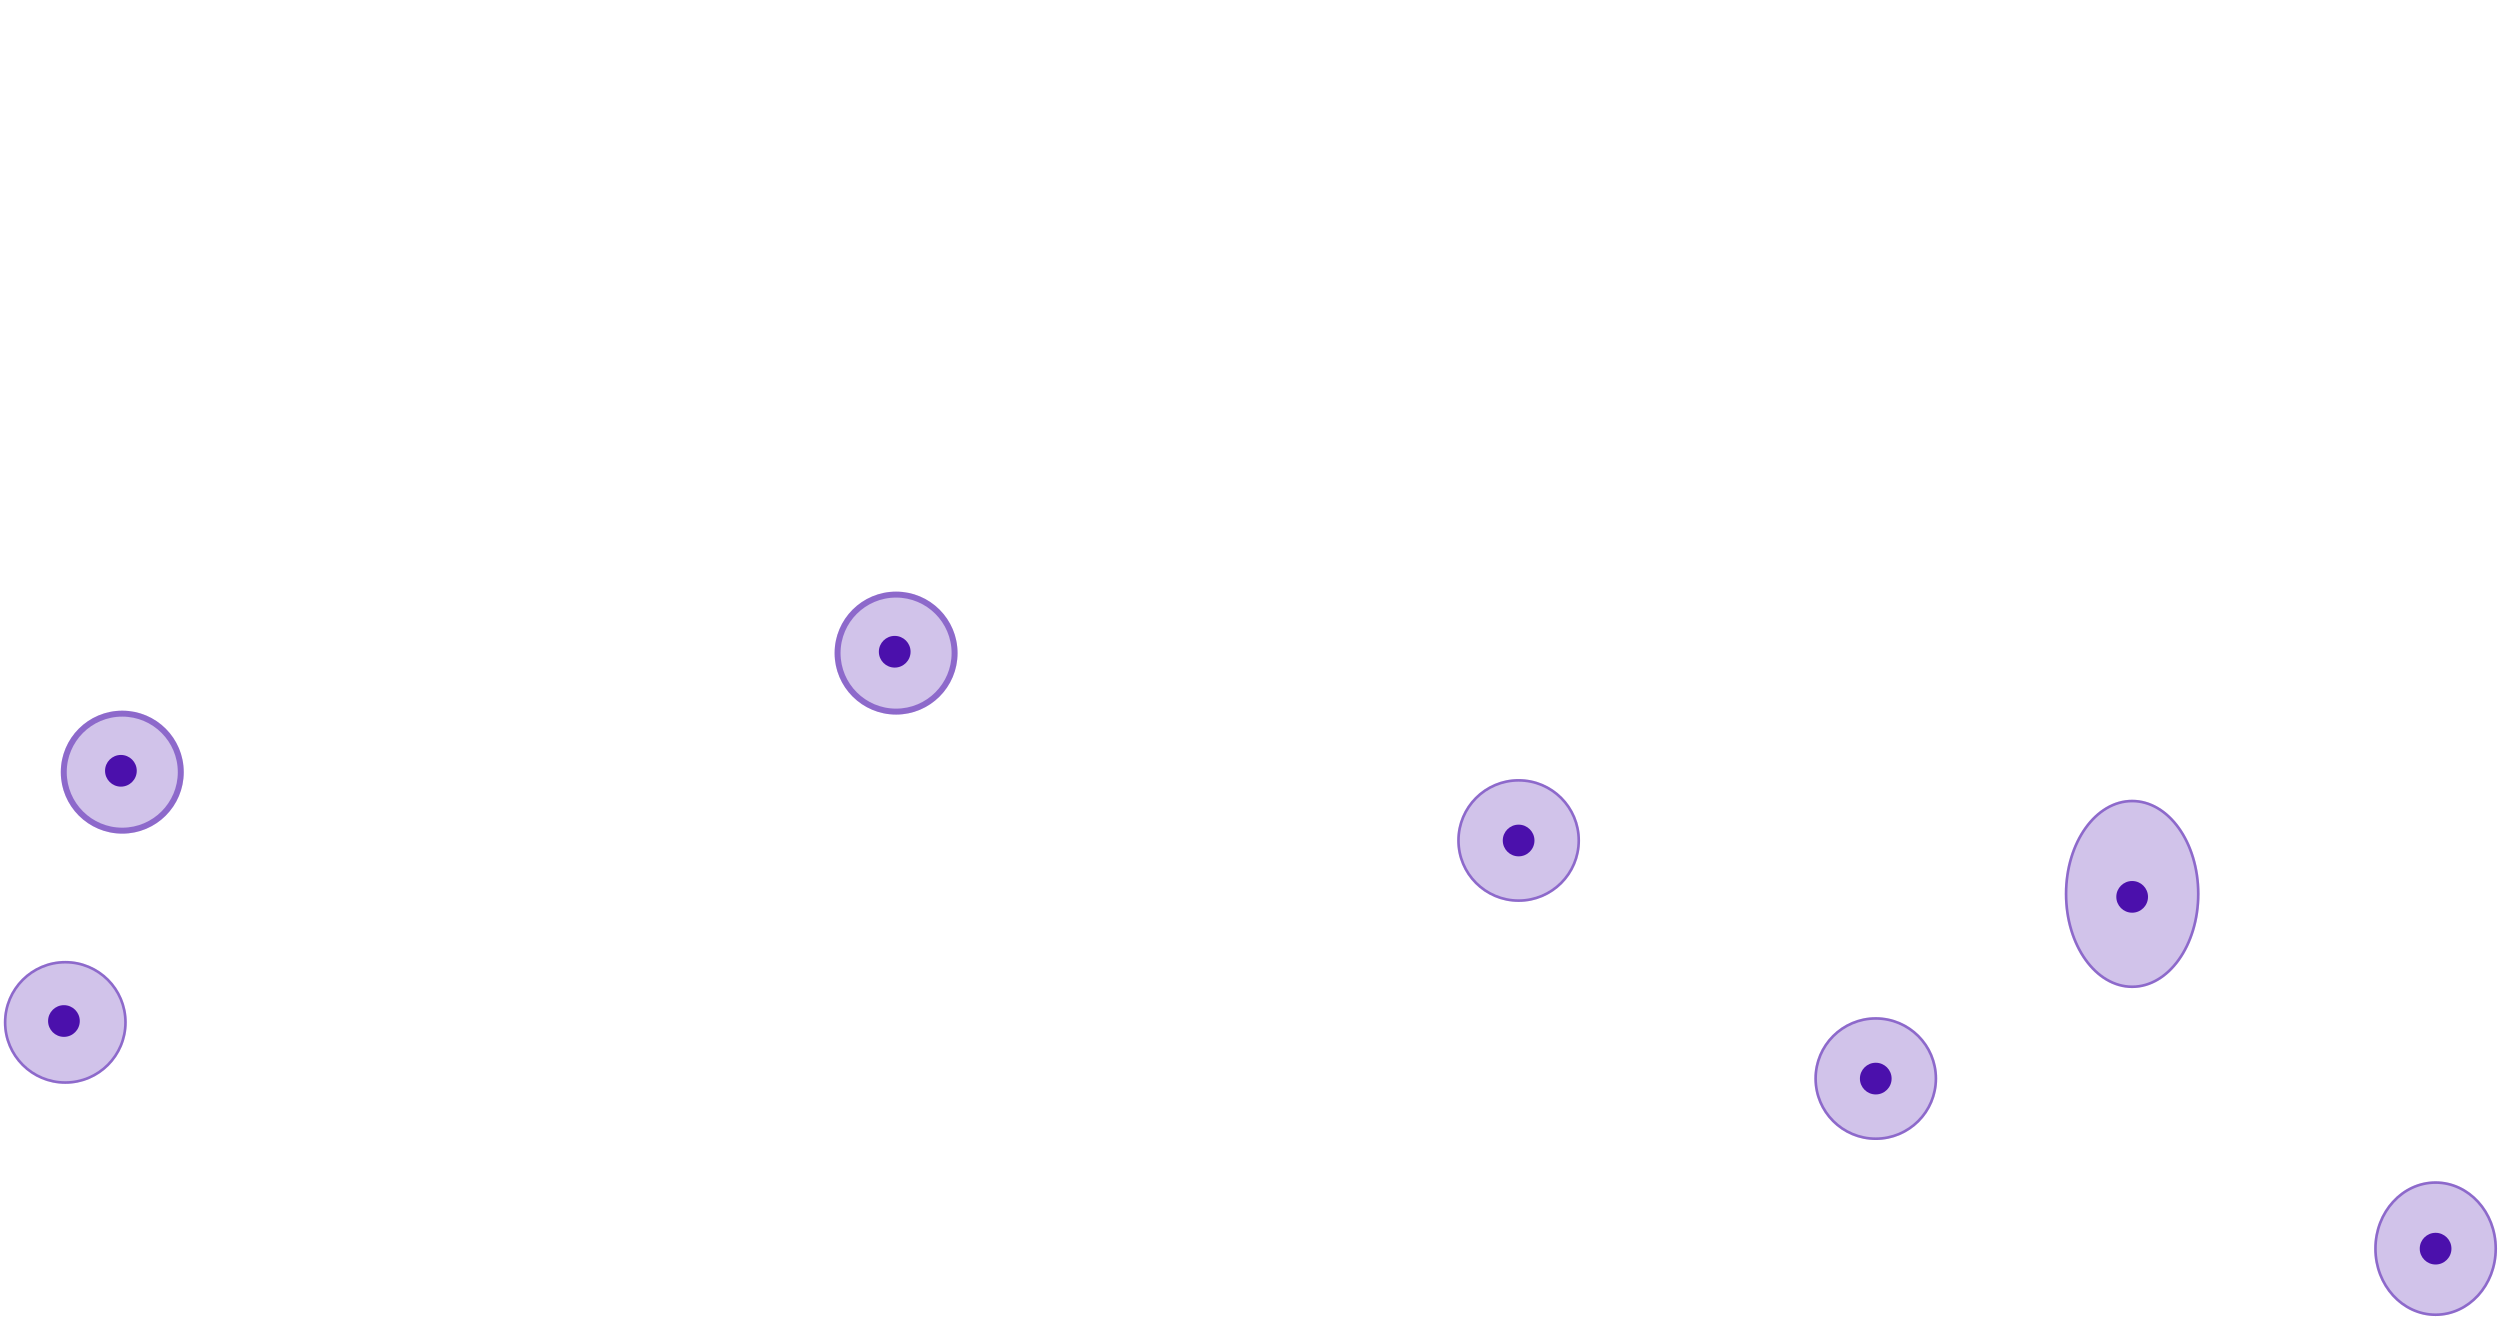 <svg width="420" height="222" viewBox="0 0 420 222" fill="none" xmlns="http://www.w3.org/2000/svg">
<g clip-path="url(#clip0_699_117855)">
<path fill-rule="evenodd" clip-rule="evenodd" d="M358.203 165.998C364.457 165.998 369.526 158.914 369.526 150.175C369.526 141.437 364.457 134.353 358.203 134.353C351.95 134.353 346.881 141.437 346.881 150.175C346.881 158.914 351.95 165.998 358.203 165.998Z" fill="#4B10AC" fill-opacity="0.25"/>
<path d="M369.304 150.175C369.304 154.503 368.048 158.413 366.029 161.234C364.01 164.056 361.24 165.776 358.203 165.776C355.167 165.776 352.397 164.056 350.378 161.234C348.359 158.413 347.103 154.503 347.103 150.175C347.103 145.847 348.359 141.938 350.378 139.116C352.397 136.294 355.167 134.575 358.203 134.575C361.24 134.575 364.01 136.294 366.029 139.116C368.048 141.938 369.304 145.847 369.304 150.175Z" stroke="#4B10AC" stroke-opacity="0.5" stroke-width="0.444"/>
<g clip-path="url(#clip1_699_117855)">
<path fill-rule="evenodd" clip-rule="evenodd" d="M358.203 153.335C359.674 153.335 360.866 152.143 360.866 150.672C360.866 149.201 359.674 148.009 358.203 148.009C356.732 148.009 355.54 149.201 355.54 150.672C355.54 152.143 356.732 153.335 358.203 153.335Z" fill="#4B10AC"/>
<mask id="mask0_699_117855" style="mask-type:luminance" maskUnits="userSpaceOnUse" x="355" y="148" width="6" height="6">
<path fill-rule="evenodd" clip-rule="evenodd" d="M358.203 153.335C359.674 153.335 360.866 152.143 360.866 150.672C360.866 149.201 359.674 148.009 358.203 148.009C356.732 148.009 355.54 149.201 355.54 150.672C355.54 152.143 356.732 153.335 358.203 153.335Z" fill="white"/>
</mask>
<g mask="url(#mask0_699_117855)">
</g>
</g>
</g>
<g clip-path="url(#clip2_699_117855)">
<path fill-rule="evenodd" clip-rule="evenodd" d="M409.18 221.096C414.881 221.096 419.502 216.026 419.502 209.773C419.502 203.52 414.881 198.451 409.18 198.451C403.479 198.451 398.857 203.52 398.857 209.773C398.857 216.026 403.479 221.096 409.18 221.096Z" fill="#4B10AC" fill-opacity="0.25"/>
<path d="M419.28 209.773C419.28 215.924 414.739 220.874 409.18 220.874C403.62 220.874 399.079 215.924 399.079 209.773C399.079 203.623 403.62 198.673 409.18 198.673C414.739 198.673 419.28 203.623 419.28 209.773Z" stroke="#4B10AC" stroke-opacity="0.5" stroke-width="0.444"/>
<g clip-path="url(#clip3_699_117855)">
<path fill-rule="evenodd" clip-rule="evenodd" d="M409.18 212.437C410.651 212.437 411.843 211.245 411.843 209.774C411.843 208.303 410.651 207.111 409.18 207.111C407.709 207.111 406.517 208.303 406.517 209.774C406.517 211.245 407.709 212.437 409.18 212.437Z" fill="#4B10AC"/>
<mask id="mask1_699_117855" style="mask-type:luminance" maskUnits="userSpaceOnUse" x="406" y="207" width="6" height="6">
<path fill-rule="evenodd" clip-rule="evenodd" d="M409.18 212.437C410.651 212.437 411.843 211.245 411.843 209.774C411.843 208.303 410.651 207.111 409.18 207.111C407.709 207.111 406.517 208.303 406.517 209.774C406.517 211.245 407.709 212.437 409.18 212.437Z" fill="white"/>
</mask>
<g mask="url(#mask1_699_117855)">
</g>
</g>
</g>
<g clip-path="url(#clip4_699_117855)">
<path fill-rule="evenodd" clip-rule="evenodd" d="M255.128 151.524C260.829 151.524 265.45 146.902 265.45 141.201C265.45 135.5 260.829 130.879 255.128 130.879C249.427 130.879 244.805 135.5 244.805 141.201C244.805 146.902 249.427 151.524 255.128 151.524Z" fill="#4B10AC" fill-opacity="0.25"/>
<path d="M265.228 141.201C265.228 146.779 260.706 151.302 255.128 151.302C249.549 151.302 245.027 146.779 245.027 141.201C245.027 135.623 249.549 131.101 255.128 131.101C260.706 131.101 265.228 135.623 265.228 141.201Z" stroke="#4B10AC" stroke-opacity="0.5" stroke-width="0.444"/>
<g clip-path="url(#clip5_699_117855)">
<path fill-rule="evenodd" clip-rule="evenodd" d="M255.128 143.867C256.599 143.867 257.791 142.675 257.791 141.204C257.791 139.733 256.599 138.541 255.128 138.541C253.657 138.541 252.465 139.733 252.465 141.204C252.465 142.675 253.657 143.867 255.128 143.867Z" fill="#4B10AC"/>
<mask id="mask2_699_117855" style="mask-type:luminance" maskUnits="userSpaceOnUse" x="252" y="138" width="6" height="6">
<path fill-rule="evenodd" clip-rule="evenodd" d="M255.128 143.867C256.599 143.867 257.791 142.675 257.791 141.204C257.791 139.733 256.599 138.541 255.128 138.541C253.657 138.541 252.465 139.733 252.465 141.204C252.465 142.675 253.657 143.867 255.128 143.867Z" fill="white"/>
</mask>
<g mask="url(#mask2_699_117855)">
</g>
</g>
</g>
<g clip-path="url(#clip6_699_117855)">
<path fill-rule="evenodd" clip-rule="evenodd" d="M315.128 191.524C320.829 191.524 325.45 186.902 325.45 181.201C325.45 175.5 320.829 170.879 315.128 170.879C309.427 170.879 304.805 175.5 304.805 181.201C304.805 186.902 309.427 191.524 315.128 191.524Z" fill="#4B10AC" fill-opacity="0.25"/>
<path d="M325.228 181.201C325.228 186.779 320.706 191.302 315.128 191.302C309.549 191.302 305.027 186.779 305.027 181.201C305.027 175.623 309.549 171.101 315.128 171.101C320.706 171.101 325.228 175.623 325.228 181.201Z" stroke="#4B10AC" stroke-opacity="0.5" stroke-width="0.444"/>
<g clip-path="url(#clip7_699_117855)">
<path fill-rule="evenodd" clip-rule="evenodd" d="M315.128 183.867C316.599 183.867 317.791 182.675 317.791 181.204C317.791 179.733 316.599 178.541 315.128 178.541C313.657 178.541 312.465 179.733 312.465 181.204C312.465 182.675 313.657 183.867 315.128 183.867Z" fill="#4B10AC"/>
<mask id="mask3_699_117855" style="mask-type:luminance" maskUnits="userSpaceOnUse" x="312" y="178" width="6" height="6">
<path fill-rule="evenodd" clip-rule="evenodd" d="M315.128 183.867C316.599 183.867 317.791 182.675 317.791 181.204C317.791 179.733 316.599 178.541 315.128 178.541C313.657 178.541 312.465 179.733 312.465 181.204C312.465 182.675 313.657 183.867 315.128 183.867Z" fill="white"/>
</mask>
<g mask="url(#mask3_699_117855)">
</g>
</g>
</g>
<g clip-path="url(#clip8_699_117855)">
<path fill-rule="evenodd" clip-rule="evenodd" d="M150.541 120.05C156.246 120.05 160.87 115.425 160.87 109.721C160.87 104.017 156.246 99.393 150.541 99.393C144.837 99.393 140.213 104.017 140.213 109.721C140.213 115.425 144.837 120.05 150.541 120.05Z" fill="#4B10AC" fill-opacity="0.25"/>
<path d="M160.37 109.721C160.37 115.149 155.97 119.55 150.541 119.55C145.113 119.55 140.713 115.149 140.713 109.721C140.713 104.293 145.113 99.893 150.541 99.893C155.97 99.893 160.37 104.293 160.37 109.721Z" stroke="#4B10AC" stroke-opacity="0.5"/>
<g clip-path="url(#clip9_699_117855)">
<path fill-rule="evenodd" clip-rule="evenodd" d="M150.312 112.156C151.782 112.156 152.975 110.964 152.975 109.493C152.975 108.022 151.782 106.83 150.312 106.83C148.841 106.83 147.648 108.022 147.648 109.493C147.648 110.964 148.841 112.156 150.312 112.156Z" fill="#4B10AC"/>
<mask id="mask4_699_117855" style="mask-type:luminance" maskUnits="userSpaceOnUse" x="147" y="106" width="6" height="7">
<path fill-rule="evenodd" clip-rule="evenodd" d="M150.312 112.156C151.782 112.156 152.975 110.964 152.975 109.493C152.975 108.022 151.782 106.83 150.312 106.83C148.841 106.83 147.648 108.022 147.648 109.493C147.648 110.964 148.841 112.156 150.312 112.156Z" fill="white"/>
</mask>
<g mask="url(#mask4_699_117855)">
</g>
</g>
</g>
<g clip-path="url(#clip10_699_117855)">
<path fill-rule="evenodd" clip-rule="evenodd" d="M20.541 140.05C26.246 140.05 30.87 135.425 30.87 129.721C30.87 124.017 26.246 119.393 20.541 119.393C14.837 119.393 10.213 124.017 10.213 129.721C10.213 135.425 14.837 140.05 20.541 140.05Z" fill="#4B10AC" fill-opacity="0.25"/>
<path d="M30.37 129.721C30.37 135.149 25.97 139.55 20.541 139.55C15.113 139.55 10.713 135.149 10.713 129.721C10.713 124.293 15.113 119.893 20.541 119.893C25.97 119.893 30.37 124.293 30.37 129.721Z" stroke="#4B10AC" stroke-opacity="0.5"/>
<g clip-path="url(#clip11_699_117855)">
<path fill-rule="evenodd" clip-rule="evenodd" d="M20.312 132.156C21.782 132.156 22.975 130.964 22.975 129.493C22.975 128.022 21.782 126.83 20.312 126.83C18.841 126.83 17.648 128.022 17.648 129.493C17.648 130.964 18.841 132.156 20.312 132.156Z" fill="#4B10AC"/>
<mask id="mask5_699_117855" style="mask-type:luminance" maskUnits="userSpaceOnUse" x="17" y="126" width="6" height="7">
<path fill-rule="evenodd" clip-rule="evenodd" d="M20.312 132.156C21.782 132.156 22.975 130.964 22.975 129.493C22.975 128.022 21.782 126.83 20.312 126.83C18.841 126.83 17.648 128.022 17.648 129.493C17.648 130.964 18.841 132.156 20.312 132.156Z" fill="white"/>
</mask>
<g mask="url(#mask5_699_117855)">
</g>
</g>
</g>
<g clip-path="url(#clip12_699_117855)">
<path fill-rule="evenodd" clip-rule="evenodd" d="M10.971 182.087C16.675 182.087 21.3 177.462 21.3 171.758C21.3 166.054 16.675 161.43 10.971 161.43C5.267 161.43 0.643 166.054 0.643 171.758C0.643 177.462 5.267 182.087 10.971 182.087Z" fill="#4B10AC" fill-opacity="0.25"/>
<path d="M21.078 171.758C21.078 177.34 16.553 181.865 10.971 181.865C5.389 181.865 0.865 177.34 0.865 171.758C0.865 166.176 5.389 161.652 10.971 161.652C16.553 161.652 21.078 166.176 21.078 171.758Z" stroke="#4B10AC" stroke-opacity="0.5" stroke-width="0.444"/>
<g clip-path="url(#clip13_699_117855)">
<path fill-rule="evenodd" clip-rule="evenodd" d="M10.741 174.194C12.212 174.194 13.404 173.001 13.404 171.53C13.404 170.06 12.212 168.867 10.741 168.867C9.27 168.867 8.078 170.06 8.078 171.53C8.078 173.001 9.27 174.194 10.741 174.194Z" fill="#4B10AC"/>
<mask id="mask6_699_117855" style="mask-type:luminance" maskUnits="userSpaceOnUse" x="8" y="168" width="6" height="7">
<path fill-rule="evenodd" clip-rule="evenodd" d="M10.741 174.194C12.212 174.194 13.404 173.001 13.404 171.53C13.404 170.06 12.212 168.867 10.741 168.867C9.27 168.867 8.078 170.06 8.078 171.53C8.078 173.001 9.27 174.194 10.741 174.194Z" fill="white"/>
</mask>
<g mask="url(#mask6_699_117855)">
</g>
</g>
</g>
<defs>
<clipPath id="clip0_699_117855">
<rect width="22.645" height="31.64" fill="white" transform="translate(346.881 134.353)"/>
</clipPath>
<clipPath id="clip1_699_117855">
<rect width="5.326" height="5.326" fill="white" transform="translate(355.54 148.009)"/>
</clipPath>
<clipPath id="clip2_699_117855">
<rect width="20.645" height="22.645" fill="white" transform="translate(398.857 198.451)"/>
</clipPath>
<clipPath id="clip3_699_117855">
<rect width="5.326" height="5.326" fill="white" transform="translate(406.517 207.111)"/>
</clipPath>
<clipPath id="clip4_699_117855">
<rect width="20.645" height="20.645" fill="white" transform="translate(244.805 130.879)"/>
</clipPath>
<clipPath id="clip5_699_117855">
<rect width="5.326" height="5.326" fill="white" transform="translate(252.465 138.541)"/>
</clipPath>
<clipPath id="clip6_699_117855">
<rect width="20.645" height="20.645" fill="white" transform="translate(304.805 170.879)"/>
</clipPath>
<clipPath id="clip7_699_117855">
<rect width="5.326" height="5.326" fill="white" transform="translate(312.465 178.541)"/>
</clipPath>
<clipPath id="clip8_699_117855">
<rect width="20.657" height="20.657" fill="white" transform="translate(140.213 99.393)"/>
</clipPath>
<clipPath id="clip9_699_117855">
<rect width="5.326" height="5.326" fill="white" transform="translate(147.648 106.83)"/>
</clipPath>
<clipPath id="clip10_699_117855">
<rect width="20.657" height="20.657" fill="white" transform="translate(10.213 119.393)"/>
</clipPath>
<clipPath id="clip11_699_117855">
<rect width="5.326" height="5.326" fill="white" transform="translate(17.648 126.83)"/>
</clipPath>
<clipPath id="clip12_699_117855">
<rect width="20.657" height="20.657" fill="white" transform="translate(0.643 161.43)"/>
</clipPath>
<clipPath id="clip13_699_117855">
<rect width="5.326" height="5.326" fill="white" transform="translate(8.078 168.867)"/>
</clipPath>
</defs>
</svg>
